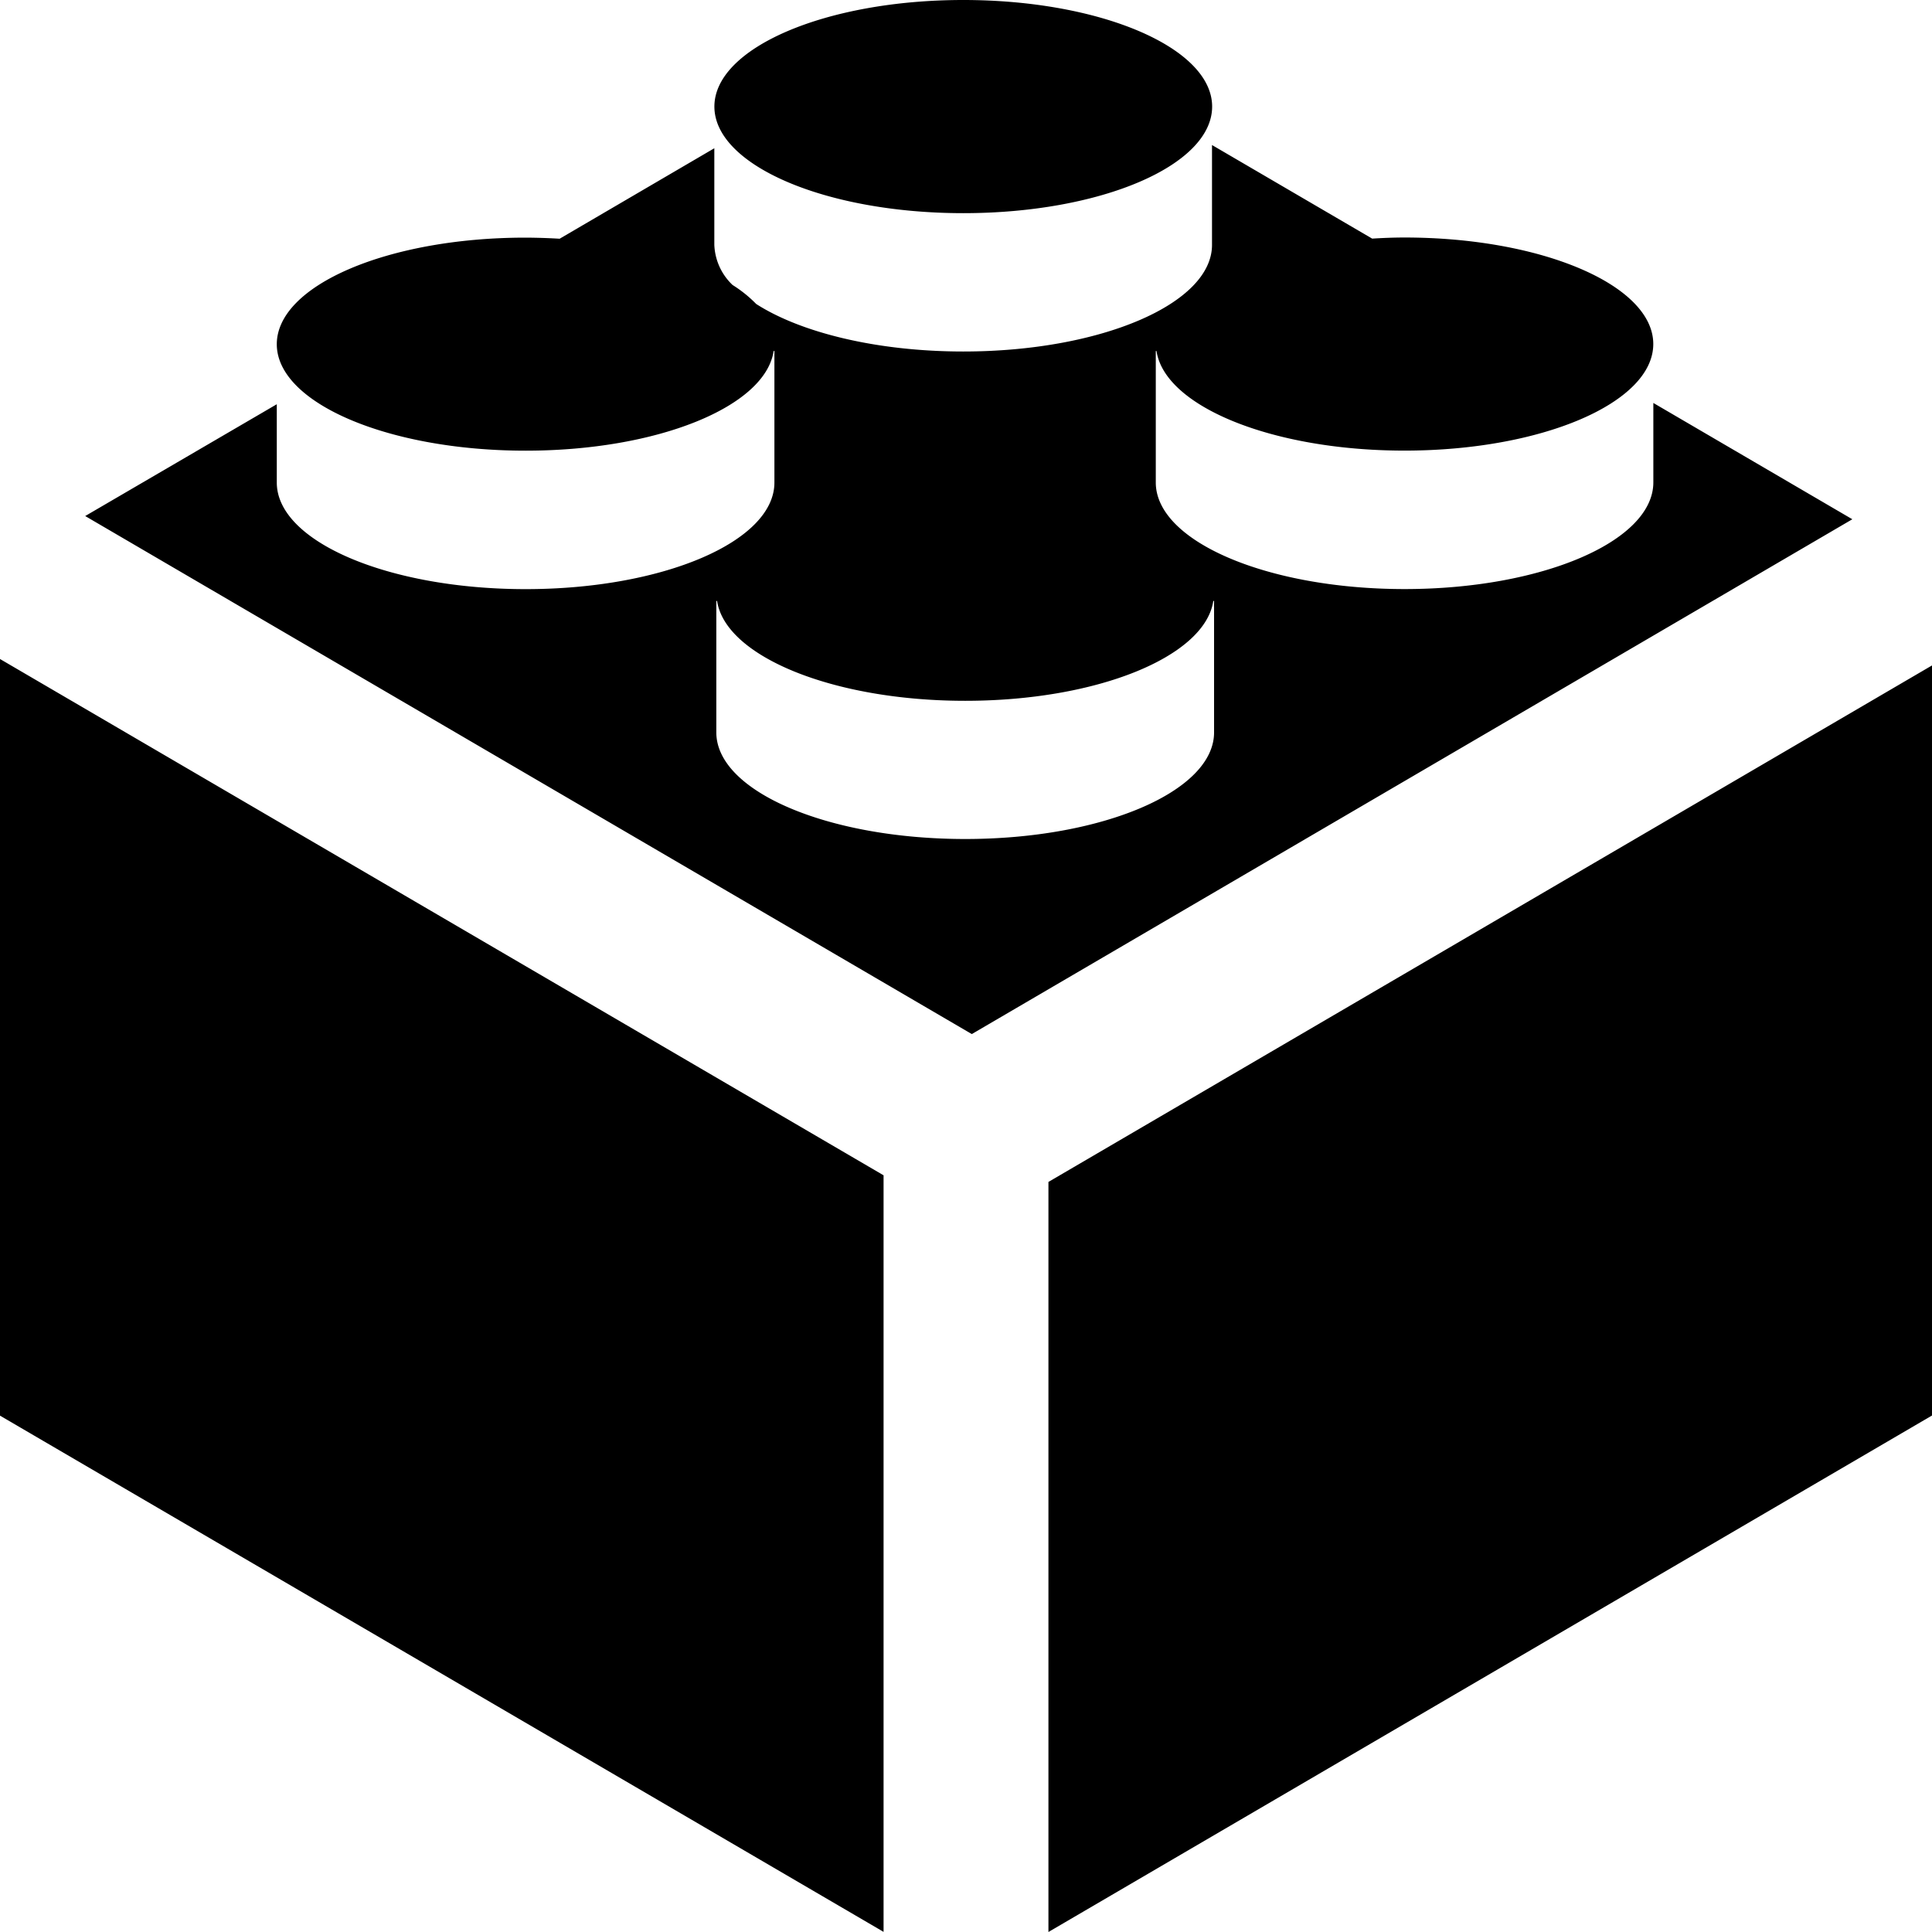 <svg xmlns="http://www.w3.org/2000/svg" width="30" height="30" viewBox="0 0 30 30"><path d="M0 21.982l13.72 8.016V18.25L0 10.233zM25.673 6.257V7.49c0 .915-1.728 1.657-3.863 1.657-2.133 0-3.863-.742-3.863-1.655V5.45h.011c.129.862 1.8 1.547 3.85 1.547 2.134 0 3.864-.742 3.864-1.655 0-.912-1.727-1.654-3.865-1.654-.17 0-.335.007-.5.017L18.82 2.252v1.551c0 .914-1.728 1.655-3.862 1.655-1.341 0-2.523-.293-3.216-.738a1.967 1.978 0 0 0-.367-.295.9.905 0 0 1-.283-.622V2.302L8.69 3.707a9.633 9.693 0 0 0-.53-.017c-2.132 0-3.862.74-3.862 1.655 0 .912 1.73 1.653 3.864 1.653 2.05 0 3.723-.683 3.851-1.548h.012v2.043c0 .915-1.727 1.655-3.863 1.655-2.134 0-3.864-.74-3.864-1.655V6.277L1.323 8.013l13.767 8.044 13.673-7.994zm-6.821 5.116c0 .914-1.73 1.655-3.864 1.655-2.135 0-3.865-.741-3.865-1.655V9.332h.012c.13.861 1.8 1.55 3.853 1.55 2.05 0 3.722-.685 3.852-1.55h.012zm-2.572 6.98V30L30 21.98V10.333zM14.958 3.31c2.135 0 3.864-.74 3.864-1.655C18.822.742 17.093 0 14.958 0s-3.865.742-3.865 1.655 1.73 1.655 3.867 1.655"/></svg>
